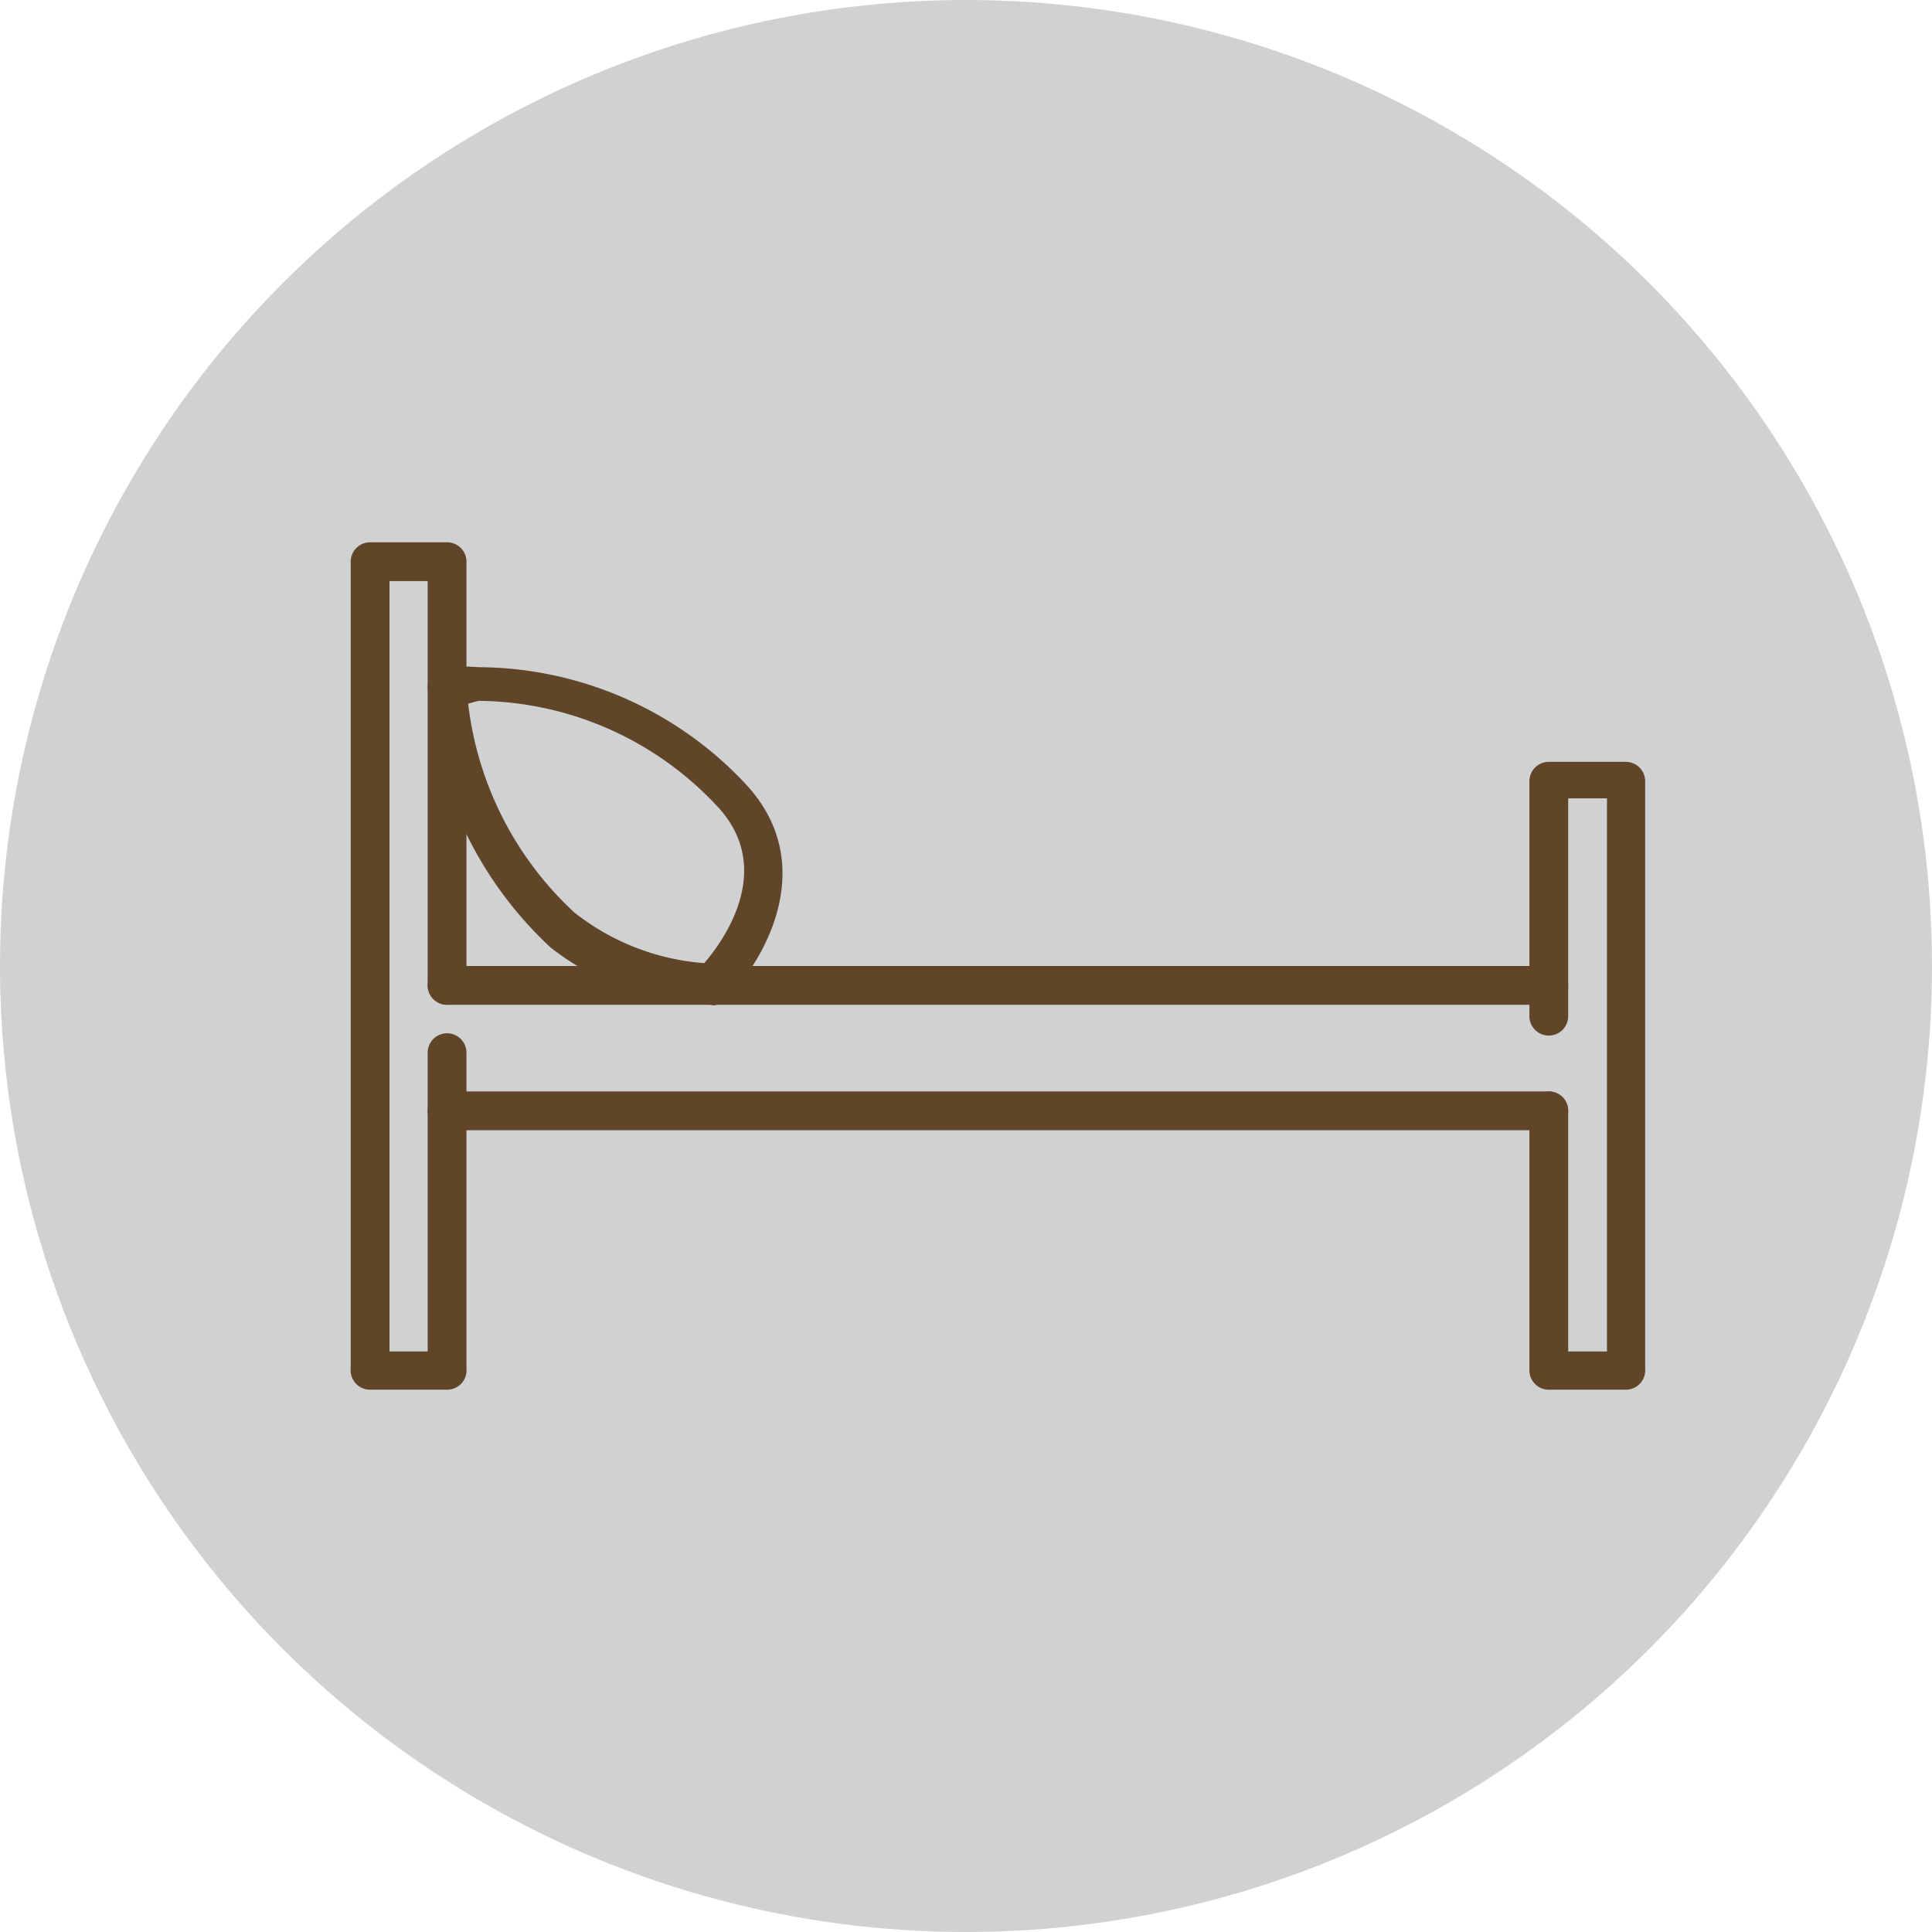 <svg xmlns="http://www.w3.org/2000/svg" viewBox="0 0 33.88 33.88"><defs><style>.cls-2{fill:#604529}</style></defs><g id="Layer_2" data-name="Layer 2"><g id="Layer_1-2" data-name="Layer 1"><circle cx="16.94" cy="16.94" r="16.94" fill="#d0d1d2"/><path class="cls-2" d="M28.51 24.37h-1.35a.34.34 0 0 1-.34-.34v-4.55a.34.34 0 0 1 .68 0v4.22h.68V14h-.68v3.82a.34.34 0 0 1-.68 0V13.7a.34.34 0 0 1 .34-.34h1.35a.34.34 0 0 1 .34.34V24a.34.34 0 0 1-.34.37zM7.84 24.37H6.49a.34.34 0 0 1-.34-.37V9.85a.34.34 0 0 1 .34-.34h1.35a.34.34 0 0 1 .34.34v7.43a.34.34 0 1 1-.68 0v-7.09h-.67V23.7h.67v-5.24a.34.34 0 0 1 .68 0V24a.34.34 0 0 1-.34.37z"/><path class="cls-2" d="M27.16 19.82H7.84a.34.34 0 0 1 0-.68h19.32a.34.34 0 0 1 0 .68zM27.16 17.62H7.84a.34.34 0 0 1 0-.68h19.32a.34.34 0 0 1 0 .68z"/><path class="cls-2" d="M12.47 17.62a4.76 4.76 0 0 1-2.81-1 6.79 6.79 0 0 1-2.16-4.57.34.34 0 0 1 .28-.35 4 4 0 0 1 .61 0 6.45 6.45 0 0 1 4.64 2c1.37 1.41.4 3.12-.3 3.83a.34.34 0 0 1-.23.1zm-4.26-5.28A5.92 5.92 0 0 0 10.07 16a4.18 4.18 0 0 0 2.28.89c.32-.37 1.28-1.67.2-2.78a5.78 5.78 0 0 0-4.16-1.82z"/></g></g></svg>